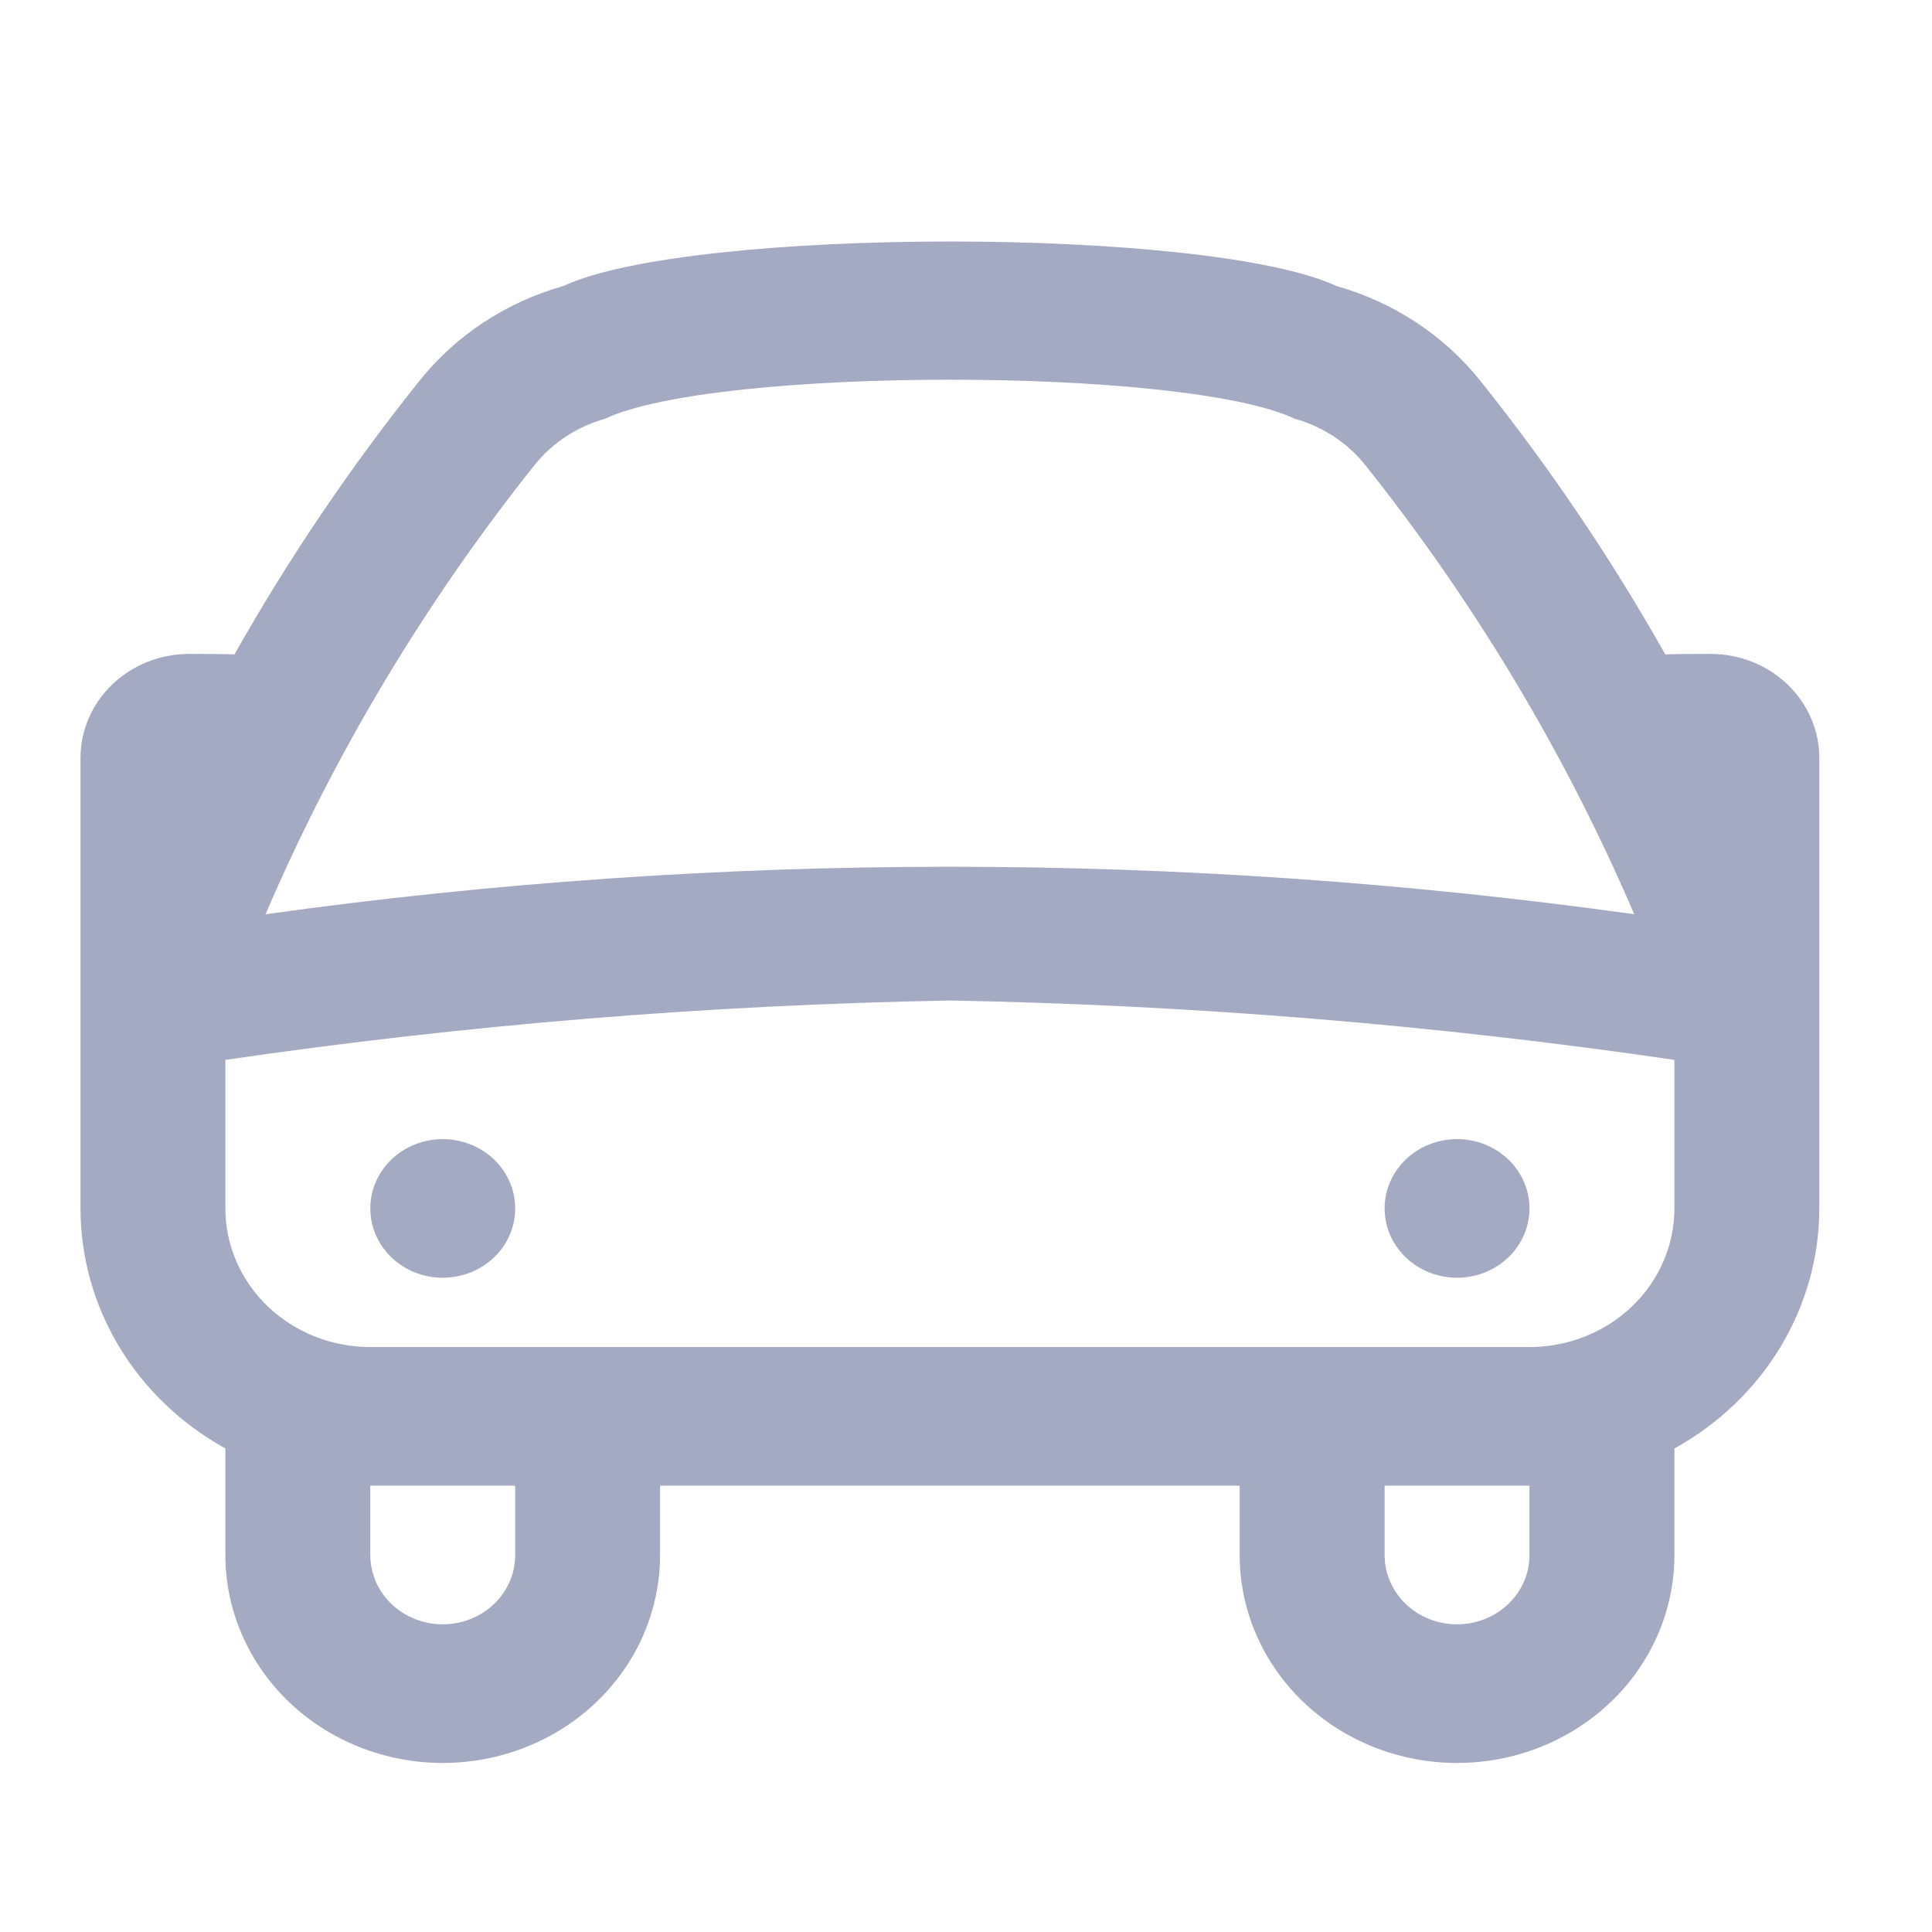 <svg width="64" height="64" viewBox="0 0 64 64" fill="none" xmlns="http://www.w3.org/2000/svg">
<g id="24 / Car">
<path id="Icon" d="M60.267 25.106C60.267 24.193 59.887 23.317 59.212 22.671C58.537 22.025 57.621 21.662 56.666 21.662C56.666 21.662 55.265 21.662 55.166 21.68C53.372 18.499 51.316 15.459 49.018 12.59C47.819 11.098 46.157 10.008 44.27 9.474C40.044 7.509 22.889 7.509 18.663 9.474C16.776 10.008 15.114 11.098 13.915 12.59C11.617 15.459 9.561 18.499 7.766 21.68C7.668 21.662 6.266 21.662 6.266 21.662C5.312 21.662 4.396 22.025 3.721 22.671C3.046 23.317 2.667 24.193 2.667 25.106L2.667 40.031C2.667 41.643 3.111 43.226 3.953 44.622C4.796 46.017 6.008 47.176 7.466 47.982V51.512C7.466 53.339 8.225 55.091 9.575 56.382C10.926 57.674 12.757 58.4 14.666 58.4C16.576 58.4 18.407 57.674 19.758 56.382C21.108 55.091 21.866 53.339 21.866 51.512V49.215H41.066V51.512C41.066 53.339 41.825 55.091 43.175 56.382C44.526 57.674 46.357 58.4 48.267 58.4C50.176 58.4 52.007 57.674 53.358 56.382C54.708 55.091 55.467 53.339 55.467 51.512V47.982C56.925 47.176 58.137 46.017 58.98 44.622C59.822 43.226 60.266 41.643 60.267 40.031V25.106ZM17.724 15.384C18.312 14.659 19.124 14.129 20.045 13.871C23.691 12.147 39.245 12.147 42.888 13.871C43.809 14.129 44.621 14.659 45.209 15.384C48.854 19.956 51.855 24.967 54.137 30.286C39.103 28.188 23.83 28.188 8.796 30.286C11.078 24.967 14.079 19.956 17.724 15.384ZM17.067 51.512C17.067 52.121 16.814 52.705 16.364 53.135C15.914 53.566 15.303 53.808 14.666 53.808C14.03 53.808 13.419 53.566 12.969 53.135C12.519 52.705 12.267 52.121 12.267 51.512V49.215H17.067V51.512ZM50.666 51.512C50.666 52.121 50.414 52.705 49.964 53.135C49.514 53.566 48.903 53.808 48.267 53.808C47.63 53.808 47.02 53.566 46.569 53.135C46.119 52.705 45.867 52.121 45.867 51.512V49.215H50.666V51.512ZM50.666 44.623H12.267C10.993 44.623 9.773 44.139 8.872 43.278C7.972 42.417 7.466 41.249 7.466 40.031V35.11C15.412 33.948 23.43 33.291 31.466 33.143C39.503 33.291 47.521 33.948 55.467 35.11V40.031C55.467 41.249 54.961 42.417 54.061 43.278C53.16 44.139 51.94 44.623 50.666 44.623ZM17.067 40.031C17.067 40.64 16.814 41.224 16.364 41.654C15.914 42.085 15.303 42.327 14.666 42.327C14.03 42.327 13.419 42.085 12.969 41.654C12.519 41.224 12.267 40.64 12.267 40.031C12.267 39.422 12.519 38.838 12.969 38.407C13.419 37.977 14.03 37.735 14.666 37.735C15.303 37.735 15.914 37.977 16.364 38.407C16.814 38.838 17.067 39.422 17.067 40.031ZM50.666 40.031C50.666 40.64 50.414 41.224 49.964 41.654C49.514 42.085 48.903 42.327 48.267 42.327C47.63 42.327 47.02 42.085 46.569 41.654C46.119 41.224 45.867 40.64 45.867 40.031C45.867 39.422 46.119 38.838 46.569 38.407C47.02 37.977 47.63 37.735 48.267 37.735C48.903 37.735 49.514 37.977 49.964 38.407C50.414 38.838 50.666 39.422 50.666 40.031Z" fill="#A3AAC2"/>
</g>
</svg>

